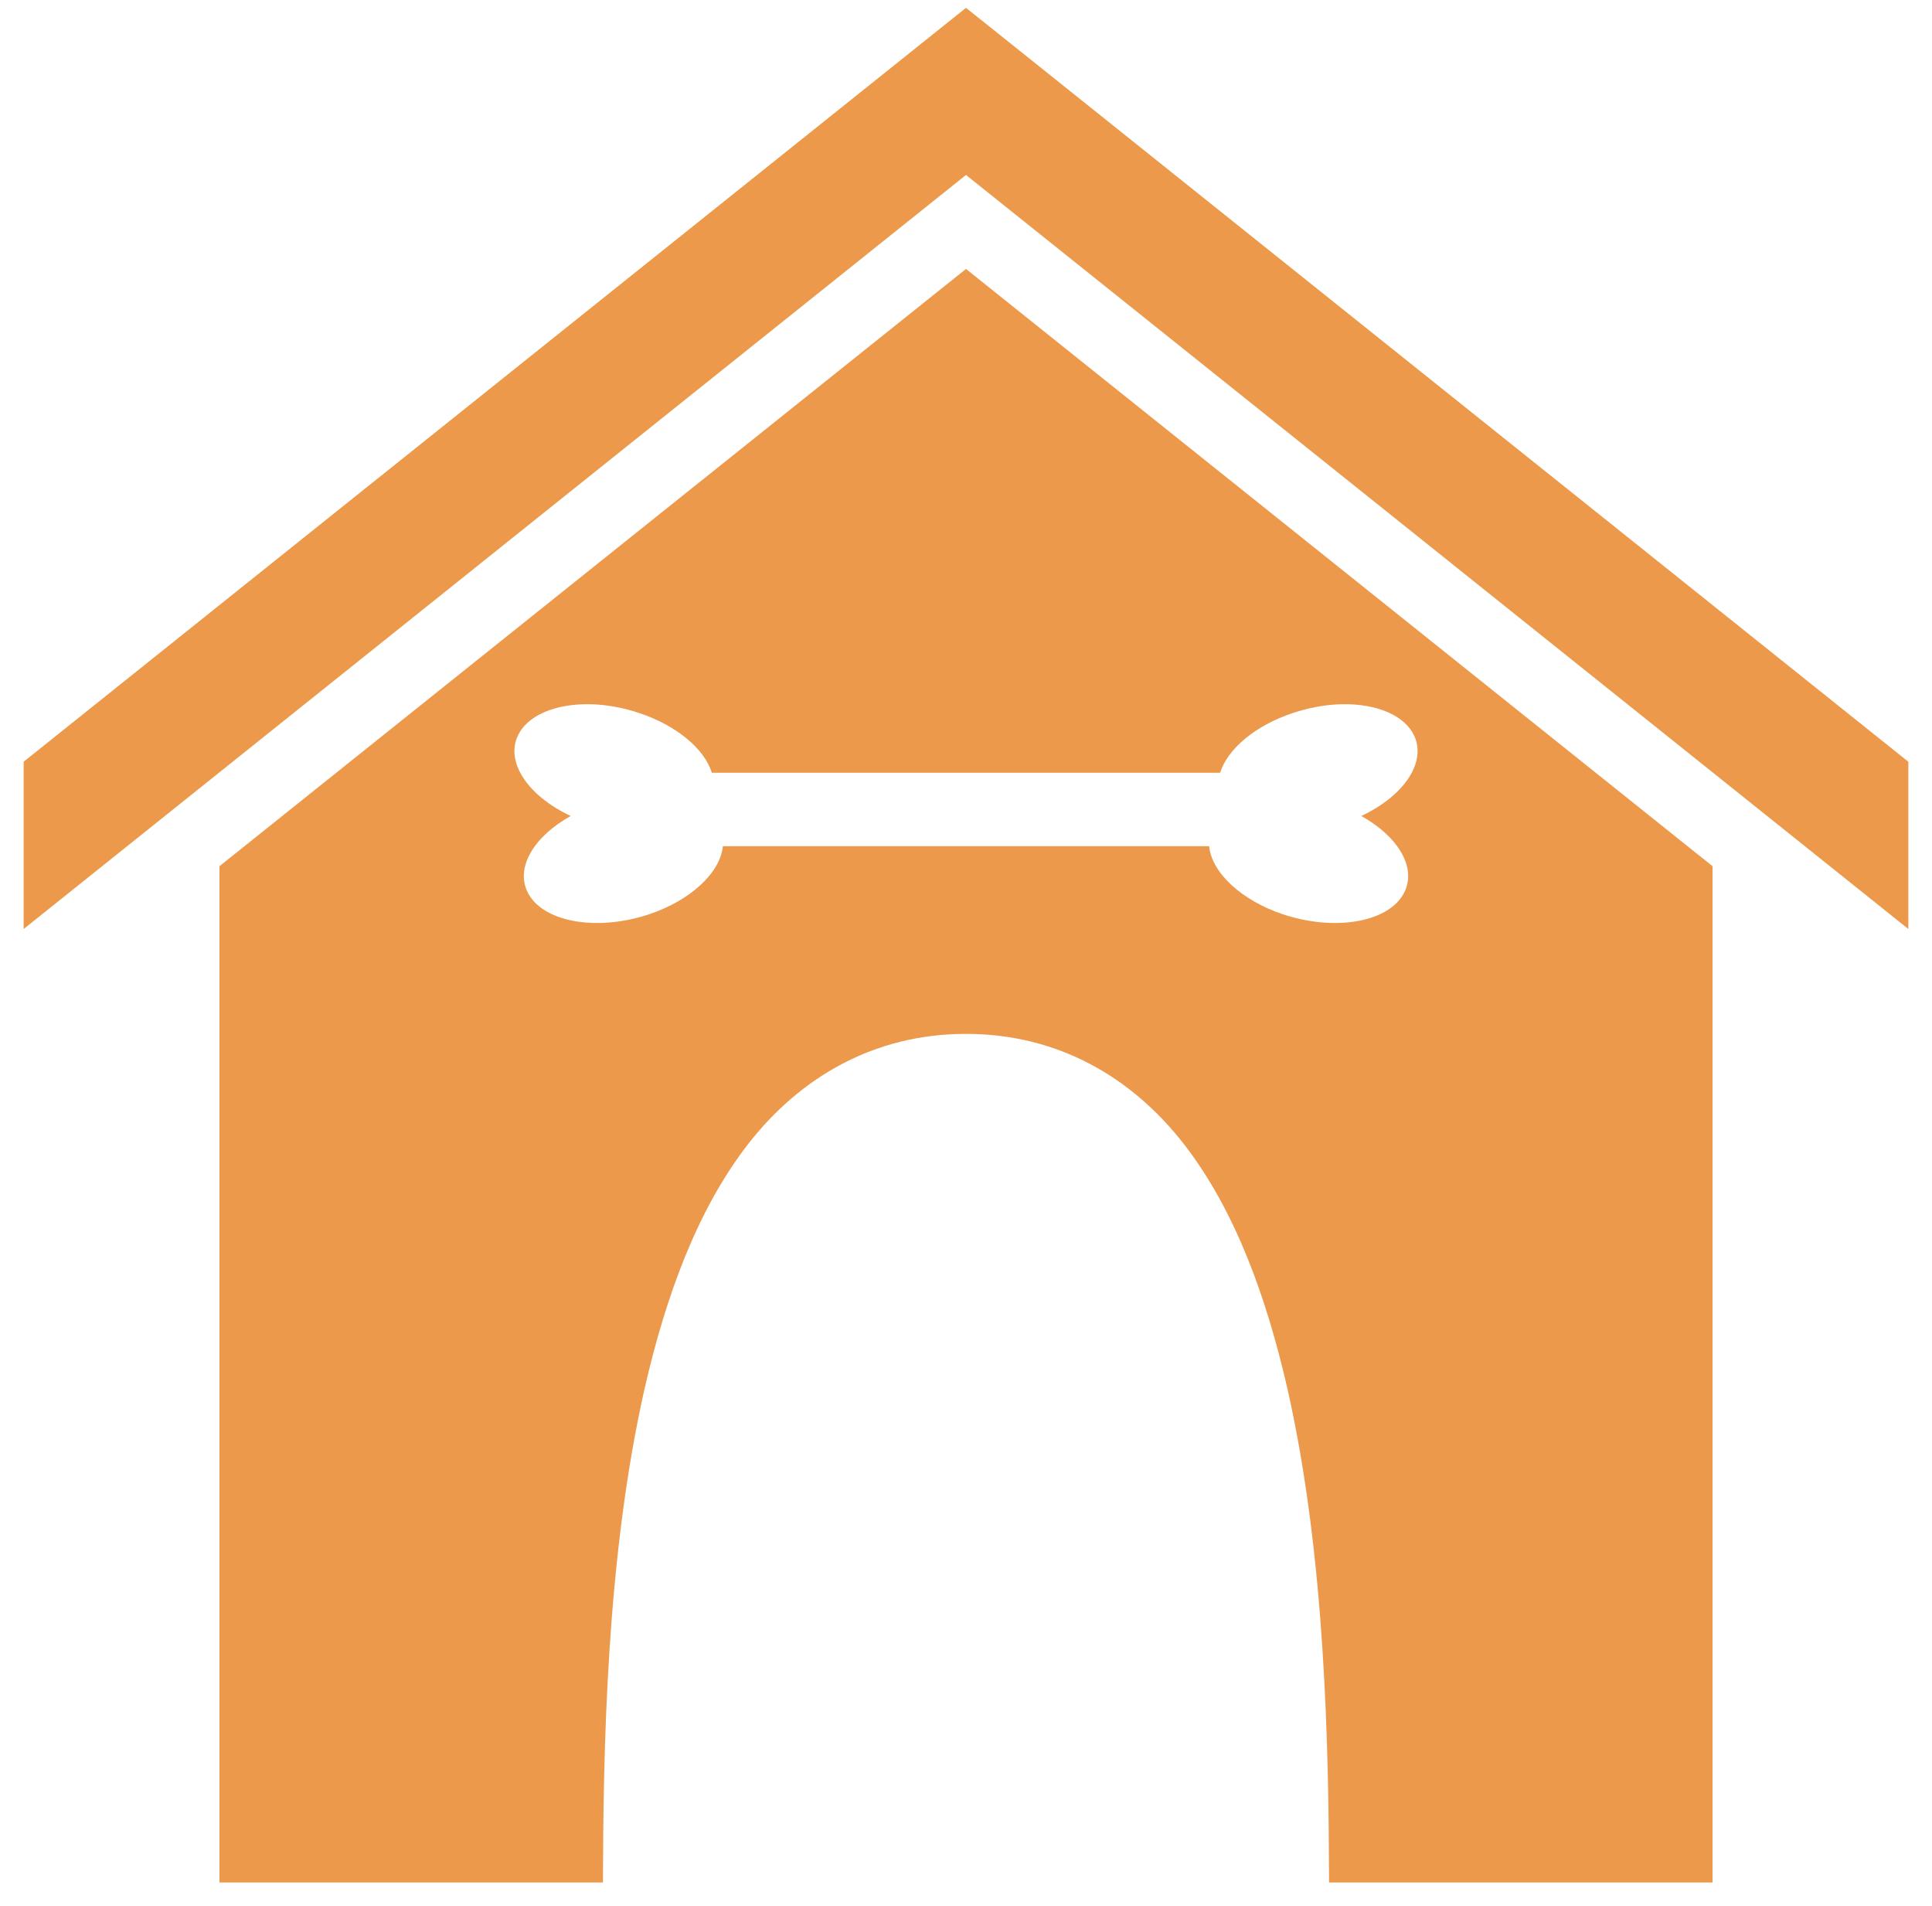 <svg width="74" height="73" viewBox="0 0 74 73" fill="none" xmlns="http://www.w3.org/2000/svg">
<path d="M37 0.3L0.906 29.172V35.578L37 6.7L73.094 35.578V29.172L37 0.3ZM37 10.3L8.406 33.172V72.094H23.094C23.109 67.047 23.219 59.672 24.688 53.187C25.5 49.64 26.703 46.328 28.656 43.812C30.625 41.281 33.453 39.594 37 39.594C40.547 39.594 43.375 41.281 45.344 43.812C47.297 46.328 48.5 49.64 49.312 53.187C50.781 59.672 50.891 67.047 50.906 72.094H65.594V33.172L37 10.3ZM22.609 26.969C23.232 26.984 23.882 27.103 24.5 27.312C25.189 27.543 25.813 27.879 26.301 28.282C26.79 28.685 27.124 29.139 27.266 29.594H46.734C46.876 29.139 47.21 28.685 47.699 28.282C48.187 27.879 48.811 27.543 49.5 27.312C50.118 27.103 50.768 26.984 51.391 26.969C52.059 26.956 52.671 27.063 53.16 27.277C53.65 27.492 53.999 27.806 54.172 28.187C54.396 28.676 54.316 29.249 53.946 29.807C53.575 30.366 52.937 30.875 52.141 31.25C52.831 31.634 53.365 32.12 53.665 32.637C53.966 33.154 54.018 33.675 53.812 34.125C53.687 34.404 53.467 34.648 53.164 34.844C52.861 35.039 52.481 35.183 52.047 35.265C51.613 35.348 51.133 35.369 50.634 35.326C50.135 35.283 49.628 35.177 49.141 35.015C48.367 34.756 47.678 34.364 47.171 33.896C46.663 33.428 46.363 32.907 46.312 32.406H27.688C27.637 32.907 27.337 33.428 26.829 33.896C26.322 34.364 25.633 34.756 24.859 35.015C24.372 35.177 23.865 35.283 23.366 35.326C22.867 35.369 22.387 35.348 21.953 35.265C21.519 35.183 21.139 35.039 20.836 34.844C20.533 34.648 20.313 34.404 20.188 34.125C19.982 33.675 20.034 33.154 20.335 32.637C20.635 32.12 21.169 31.634 21.859 31.25C21.063 30.875 20.425 30.366 20.054 29.807C19.684 29.249 19.604 28.676 19.828 28.187C20.001 27.806 20.35 27.492 20.84 27.277C21.329 27.063 21.941 26.956 22.609 26.969Z" fill="#EC994B"/>
</svg>
